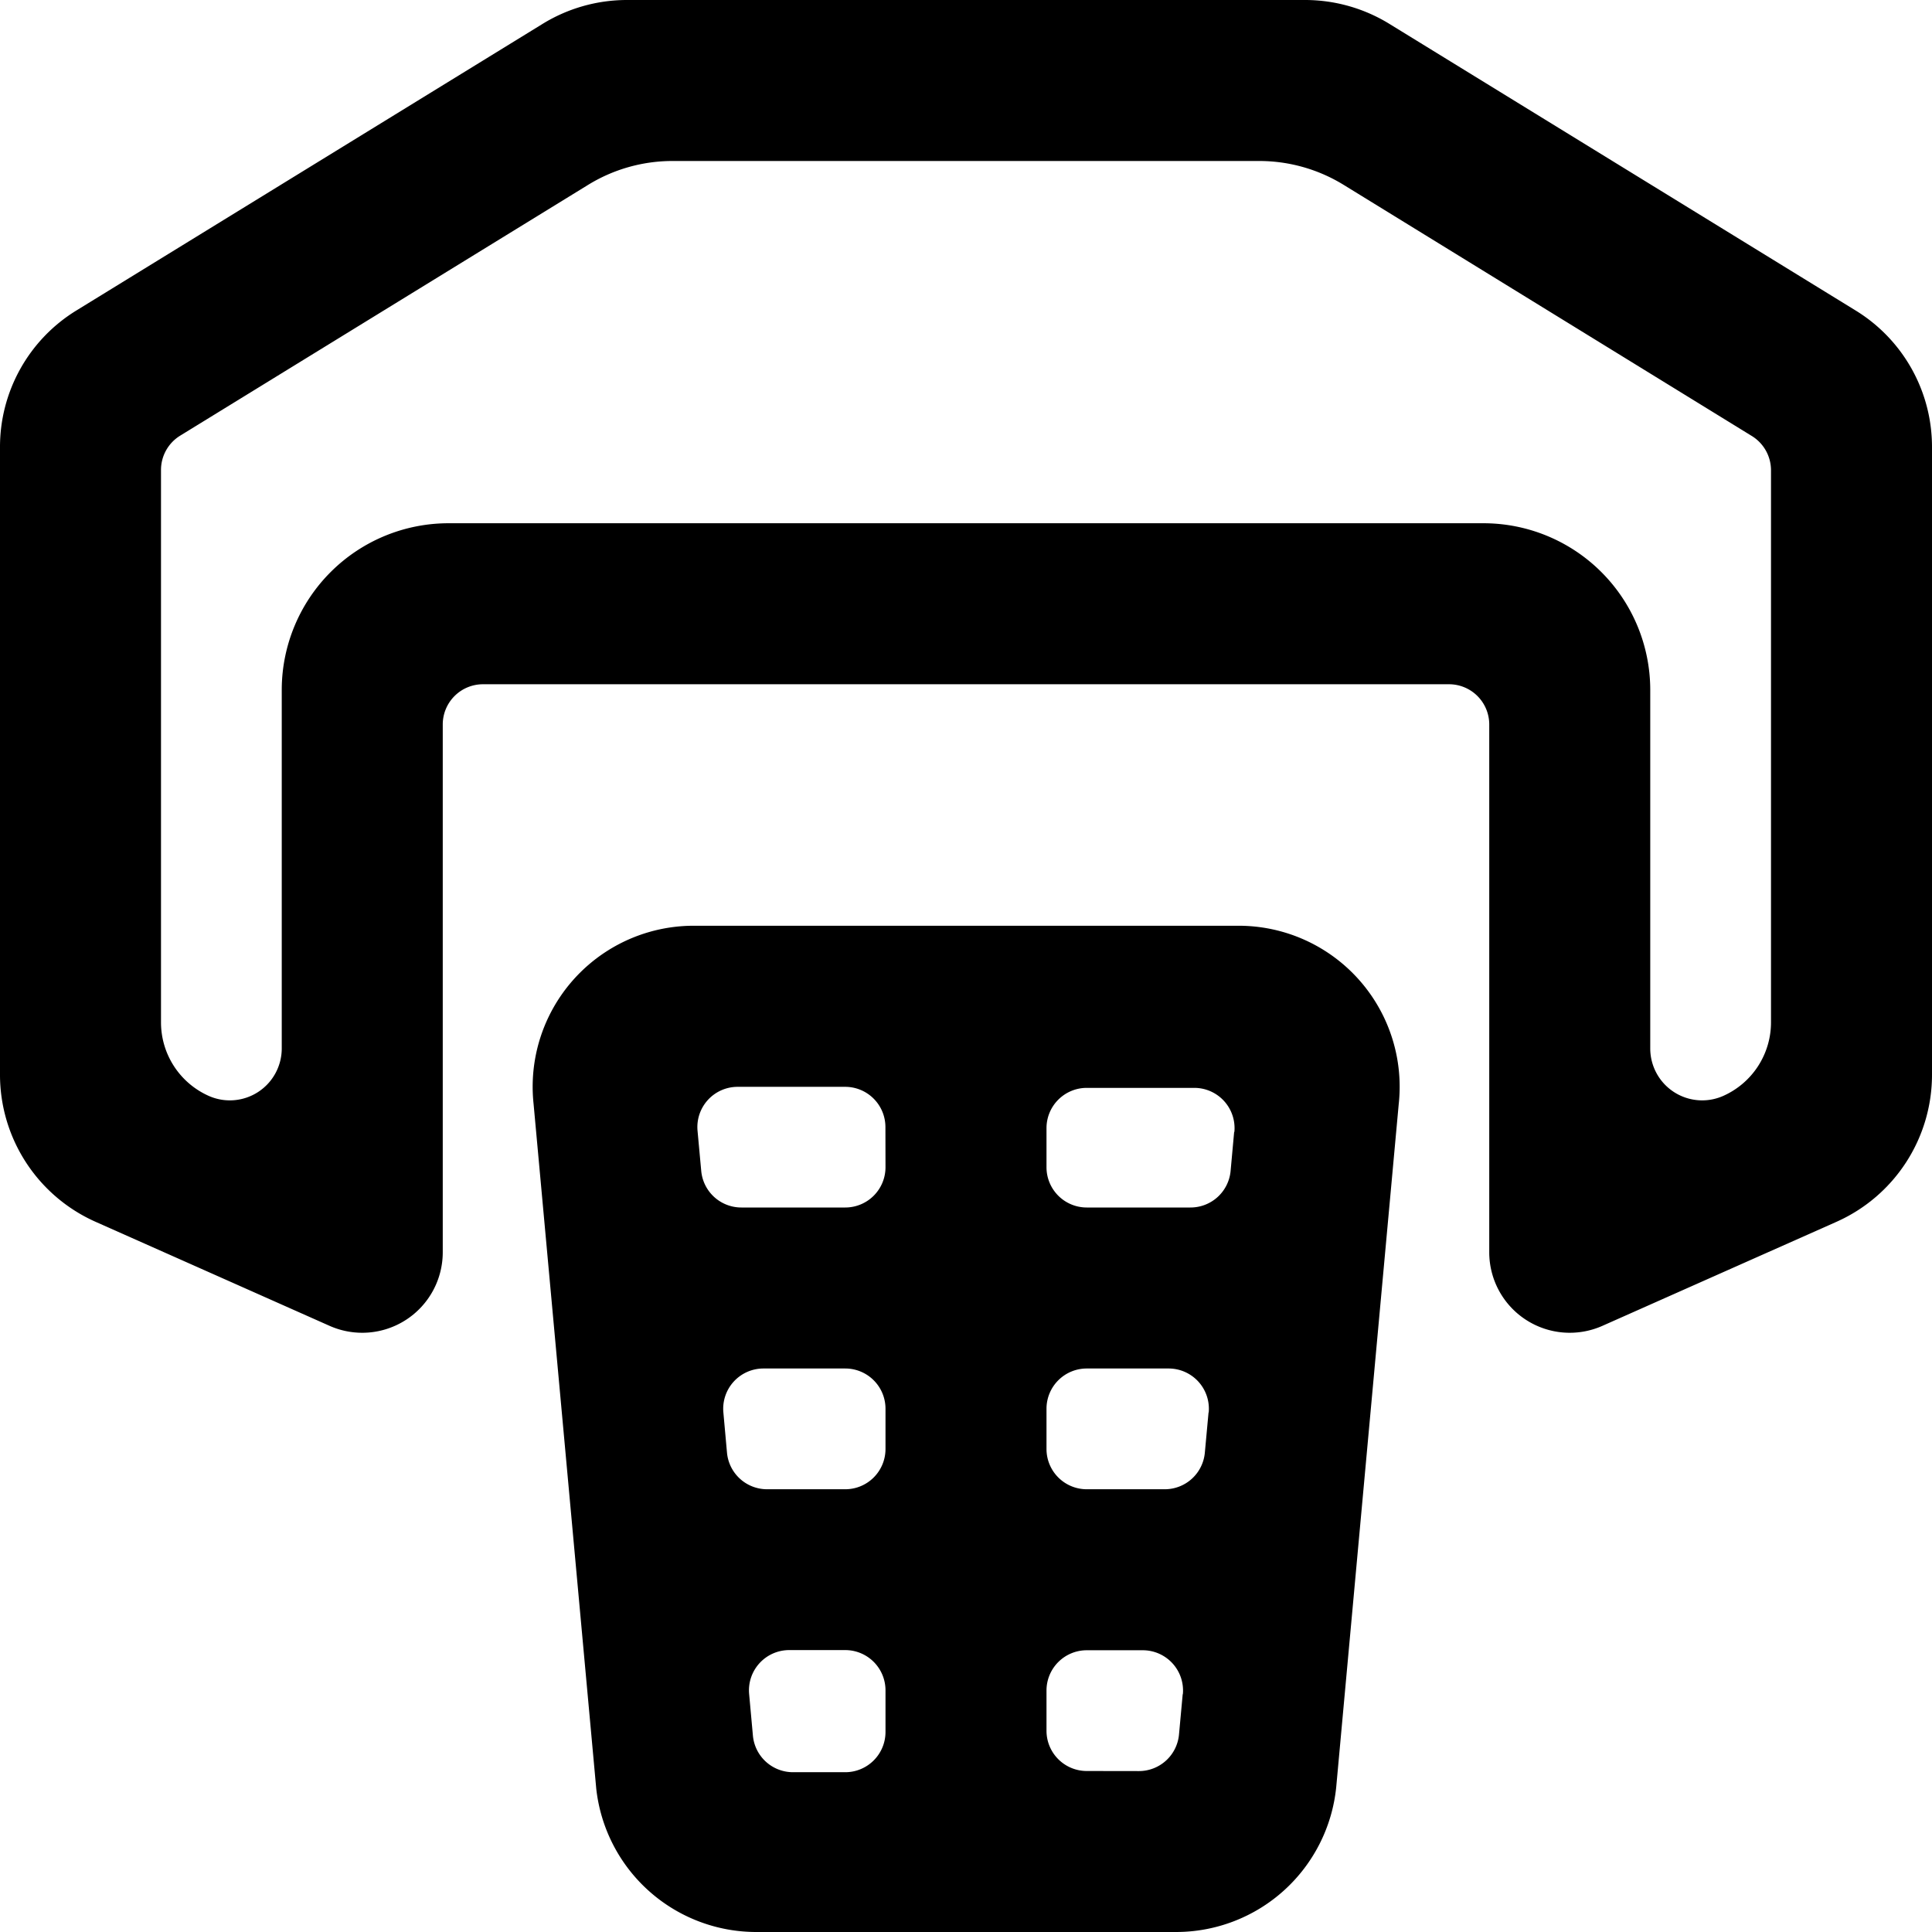 <svg id="Bold" xmlns="http://www.w3.org/2000/svg" viewBox="0 0 24 24"><title>basketball-hoop</title><path d="M15.383,11.5H8.617a2,2,0,0,0-1.989,2.21l.779,8.511A2,2,0,0,0,9.4,24h5.21a2,2,0,0,0,1.989-1.8l.776-8.48A2,2,0,0,0,15.383,11.5ZM11,21.515a.5.5,0,0,1-.5.5l-.647,0a.5.5,0,0,1-.5-.454l-.047-.517a.5.5,0,0,1,.5-.546H10.5a.5.5,0,0,1,.5.5ZM11,18a.5.5,0,0,1-.5.5H9.531a.5.5,0,0,1-.5-.454l-.045-.5a.5.5,0,0,1,.5-.546H10.5a.5.5,0,0,1,.5.5Zm0-3.5a.5.5,0,0,1-.5.5H9.211a.5.5,0,0,1-.5-.454l-.046-.5a.5.5,0,0,1,.5-.545l1.334,0a.5.5,0,0,1,.5.5Zm3.692,6.546-.046.5a.5.5,0,0,1-.5.455L13.5,22a.5.5,0,0,1-.5-.5V21a.5.5,0,0,1,.5-.5h.694a.5.5,0,0,1,.5.546Zm.321-3.5-.046.5a.5.5,0,0,1-.5.454H13.5A.5.5,0,0,1,13,18v-.5a.5.5,0,0,1,.5-.5h1.015a.5.5,0,0,1,.5.546Zm.318-3.483-.044.483a.5.5,0,0,1-.5.454H13.5a.5.5,0,0,1-.5-.5v-.486a.5.5,0,0,1,.5-.5l1.334,0a.5.5,0,0,1,.5.546Z"/><path d="M23.048,3.855,17.265.3A2,2,0,0,0,16.217,0H7.783A2,2,0,0,0,6.735.3L.952,3.855A1.988,1.988,0,0,0,0,5.559V13.35a2,2,0,0,0,1.188,1.828L4.094,16.47A1,1,0,0,0,5.5,15.556V9A.5.5,0,0,1,6,8.5H18a.5.5,0,0,1,.5.5v6.556a1,1,0,0,0,1.406.914l2.907-1.292A2,2,0,0,0,24,13.35V5.559A1.988,1.988,0,0,0,23.048,3.855ZM22,12.7a1,1,0,0,1-.594.914.645.645,0,0,1-.906-.589V8.563A2.072,2.072,0,0,0,18.423,6.5H5.577A2.072,2.072,0,0,0,3.5,8.563v4.462a.645.645,0,0,1-.906.589A1,1,0,0,1,2,12.7V5.838a.5.5,0,0,1,.238-.426L7.3,2.3A2,2,0,0,1,8.349,2h7.3a2,2,0,0,1,1.048.3l5.063,3.115A.5.5,0,0,1,22,5.838Z"/></svg>
